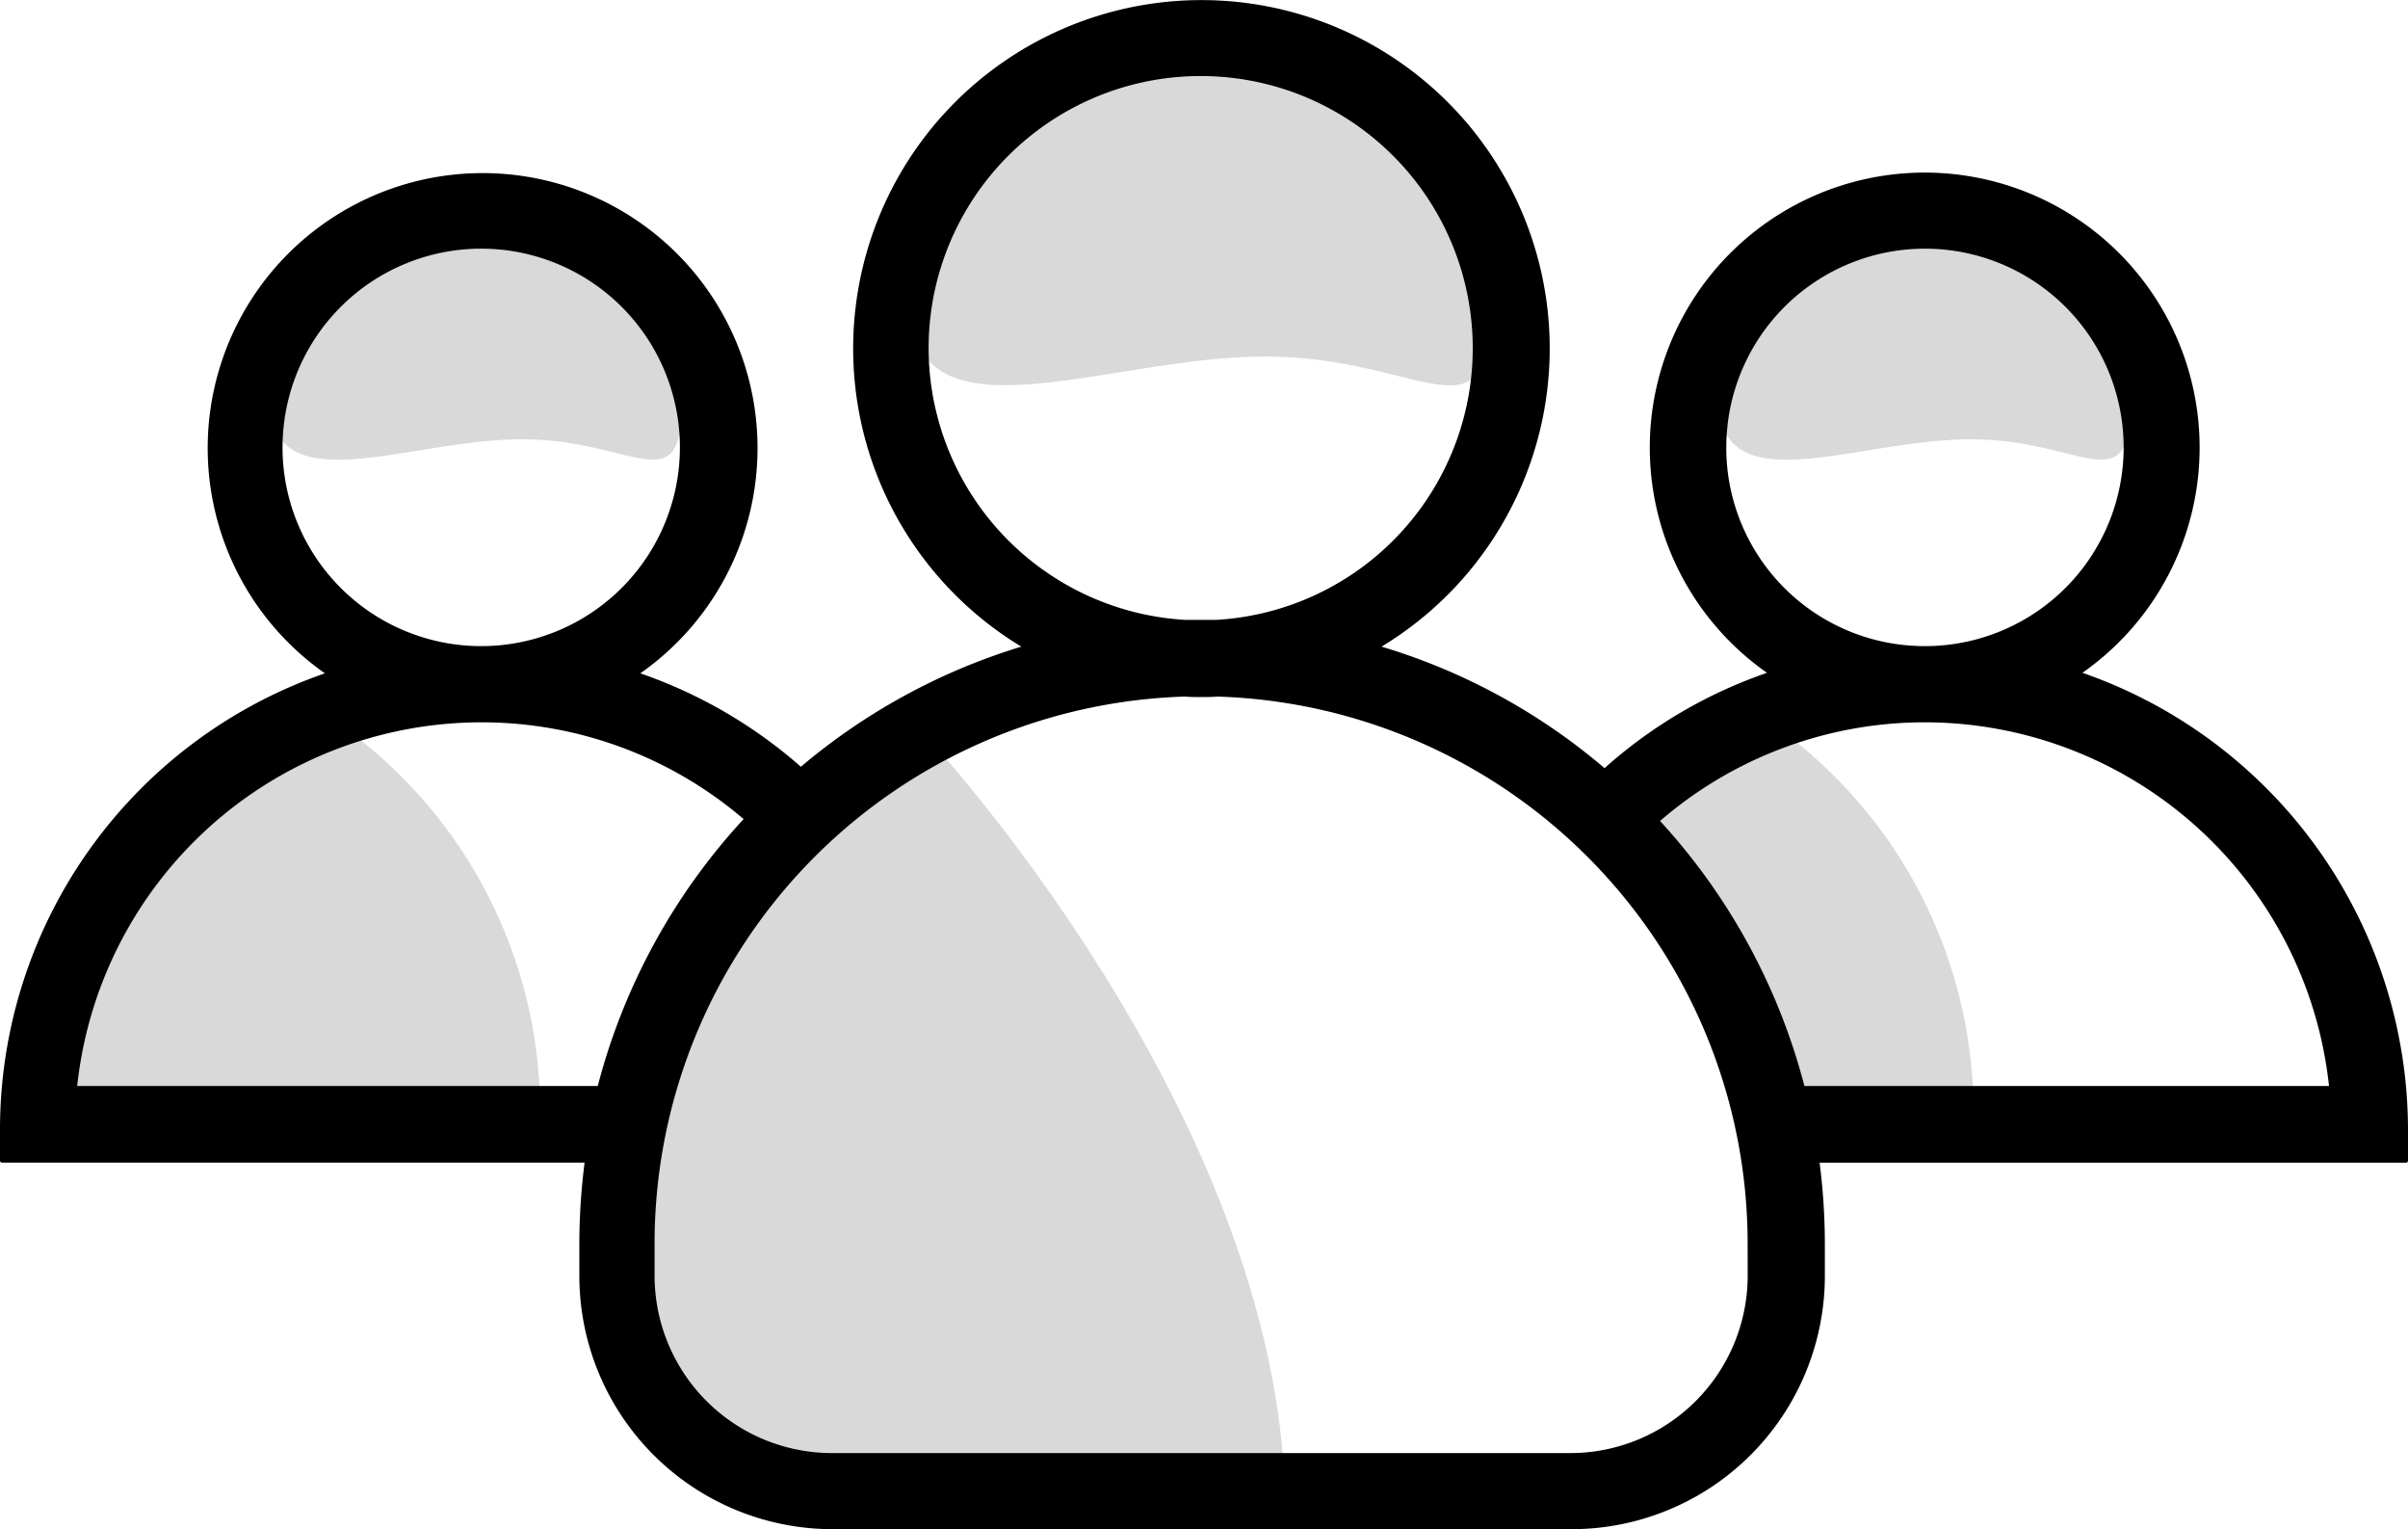 <svg id="Distributor_1" data-name="Distributor 1" xmlns="http://www.w3.org/2000/svg" width="71" height="45.076" viewBox="0 0 71 45.076">
  <path id="Path_52" data-name="Path 52" d="M-85.315,854.959a13.988,13.988,0,0,1,6.577,11.582c-5.576,1.572-15.014.715-15.014.715l.858-3.718,3.861-5.862Z" transform="translate(94.663 -834.047)" opacity="0.15"/>
  <path id="Path_54" data-name="Path 54" d="M-73.219,854.959a13.988,13.988,0,0,1,6.577,11.582c-5.576,1.572-5.942,0-5.942,0l-3.289-5-1.064-3.861Z" transform="translate(124.828 -834.047)" opacity="0.15"/>
  <path id="Path_53" data-name="Path 53" d="M-78.5,833.56s10.32,11.073,10.524,22.423c-7.9,2.23-15.956-.975-15.956-.975l-3.575-4,2.431-11.582Z" transform="translate(105.866 -811.79)" opacity="0.15"/>
  <path id="Path_15" data-name="Path 15" d="M6.075,0a5.881,5.881,0,0,1,6.075,5.666c0,3.129-1.37,1.181-4.725,1.181S0,8.8,0,5.666A5.881,5.881,0,0,1,6.075,0Z" transform="translate(7.966 6.102)" opacity="0.15"/>
  <path id="Path_51" data-name="Path 51" d="M6.075,0a5.881,5.881,0,0,1,6.075,5.666c0,3.129-1.37,1.181-4.725,1.181S0,8.8,0,5.666A5.881,5.881,0,0,1,6.075,0Z" transform="translate(50.679 6.102)" opacity="0.15"/>
  <path id="Path_50" data-name="Path 50" d="M8.571,0c4.734,0,8.572,3.579,8.572,8S15.21,9.661,10.476,9.661,0,12.411,0,8,3.838,0,8.571,0Z" transform="translate(26.826 0.848)" opacity="0.15"/>
  <g id="_615075" data-name="615075" transform="translate(0 0)">
    <g id="Group_16" data-name="Group 16" transform="translate(0 0)">
      <path id="Path_49" data-name="Path 49" d="M61.4,112.1a8.106,8.106,0,1,0-9.3,0,14.045,14.045,0,0,0-4.79,2.81,18.174,18.174,0,0,0-6.575-3.582,10.269,10.269,0,1,0-10.621,0,18.325,18.325,0,0,0-6.5,3.541,14.159,14.159,0,0,0-4.734-2.754,8.106,8.106,0,1,0-9.3,0A14.228,14.228,0,0,0,0,125.557v.926a.06.06,0,0,0,.056.056H17.237a18.9,18.9,0,0,0-.155,2.374v.954a7.47,7.47,0,0,0,7.473,7.476H46.332a7.47,7.47,0,0,0,7.474-7.474v-.954a18.893,18.893,0,0,0-.155-2.374H70.944a.06.06,0,0,0,.056-.056v-.926a14.284,14.284,0,0,0-9.6-13.46ZM50.9,105.454a5.858,5.858,0,1,1,5.97,5.858h-.225a5.85,5.85,0,0,1-5.746-5.858ZM27.38,102.532a8.022,8.022,0,1,1,8.485,8.007h-.926a8.033,8.033,0,0,1-7.559-8.008ZM8.331,105.454a5.858,5.858,0,1,1,5.97,5.858h-.225a5.859,5.859,0,0,1-5.746-5.858Zm9.3,18.825H2.276A12,12,0,0,1,14.1,113.559h.168a11.878,11.878,0,0,1,7.657,2.852,18.445,18.445,0,0,0-4.3,7.868Zm33.9,5.591A5.234,5.234,0,0,1,46.3,135.1H24.527A5.234,5.234,0,0,1,19.3,129.87v-.954A16.136,16.136,0,0,1,34.939,112.8c.155.014.323.014.477.014s.323,0,.477-.014a16.136,16.136,0,0,1,15.636,16.113Zm1.672-5.591a18.4,18.4,0,0,0-4.256-7.812,11.936,11.936,0,0,1,7.727-2.908h.168a12,12,0,0,1,11.829,10.72Z" transform="translate(0 -92.267)"/>
    </g>
  </g>
</svg>
